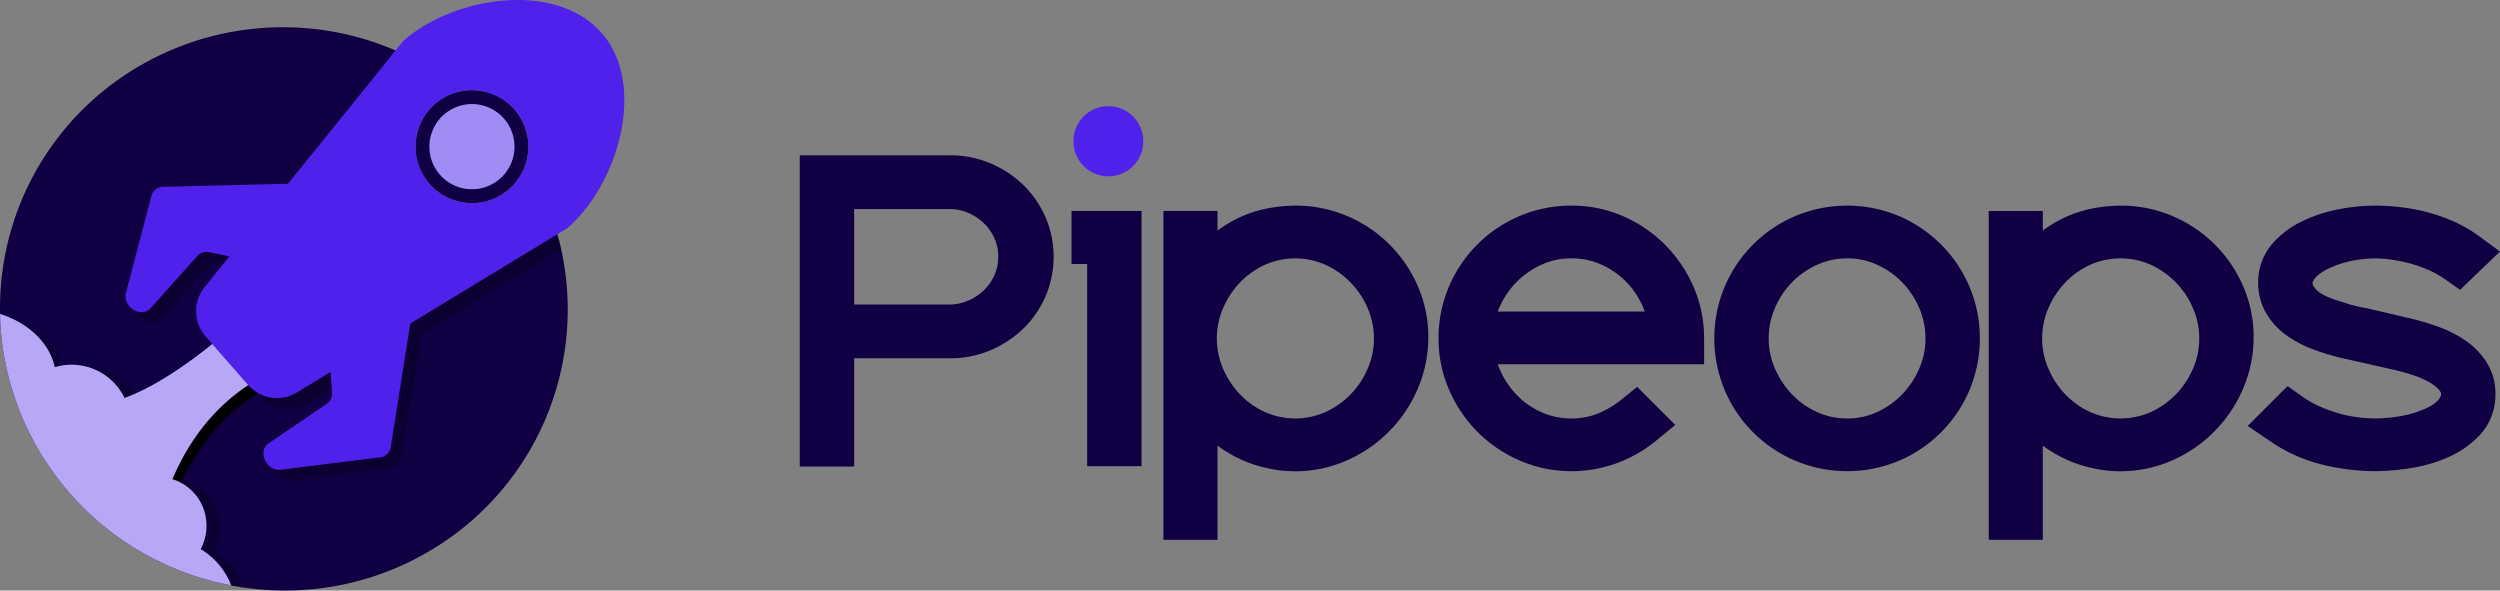 <svg xmlns="http://www.w3.org/2000/svg" width="900.757" height="212.776" viewBox="0 0 900.757 212.776">
  <rect x="0" y="0" width="900.757" height="212.776" fill="#808080" stroke="none"/>
  <g id="Pipeops_1_Dark" data-name="Pipeops 1 Dark" transform="translate(-514.536 -257.446)">
    <g id="Group_1" data-name="Group 1">
      <path id="Path_1" data-name="Path 1" d="M883.215,324.071a38.428,38.428,0,0,0-11.73-7.735,36.686,36.686,0,0,0-14.478-2.922h-54.32v112.12h19.6v-39h34.671a36.748,36.748,0,0,0,14.494-2.92,38.389,38.389,0,0,0,11.745-7.733,36.277,36.277,0,0,0,8.015-11.6,36.13,36.13,0,0,0,.005-28.61A36.3,36.3,0,0,0,883.215,324.071Zm-60.928,8.7H856.6a16.676,16.676,0,0,1,6.782,1.375,18.781,18.781,0,0,1,5.767,3.836,17.006,17.006,0,0,1,3.735,5.457,16.058,16.058,0,0,1,1.321,6.532,15.745,15.745,0,0,1-1.344,6.568,17.358,17.358,0,0,1-3.844,5.494,18.631,18.631,0,0,1-5.791,3.788,17.321,17.321,0,0,1-6.866,1.35H822.287Z" fill="#100043"/>
      <path id="Path_2" data-name="Path 2" d="M913.887,295.734a12.336,12.336,0,0,0-8.9,3.666,12.474,12.474,0,0,0-3.66,9.014,12.56,12.56,0,1,0,25.12,0,12.492,12.492,0,0,0-3.672-9.026A12.335,12.335,0,0,0,913.887,295.734Z" fill="#4f21ea"/>
      <path id="Path_3" data-name="Path 3" d="M900.606,352.574h5.64v72.839h19.6V333.454h-25.24Z" fill="#100043"/>
      <path id="Path_4" data-name="Path 4" d="M1015.159,345.512A48.332,48.332,0,0,0,999.98,335.3a47.192,47.192,0,0,0-18.717-3.768,54.071,54.071,0,0,0-10.663,1.12,43.587,43.587,0,0,0-11.565,4.177,44.353,44.353,0,0,0-5.829,3.689v-7.066h-19.48V451.933h19.48V418.008a46.956,46.956,0,0,0,4.692,3.06,45.417,45.417,0,0,0,11.82,4.724,46.238,46.238,0,0,0,30.412-2.592,49.224,49.224,0,0,0,25.267-25.805,46.843,46.843,0,0,0,3.769-18.5,45.58,45.58,0,0,0-3.8-18.389A48.632,48.632,0,0,0,1015.159,345.512Zm-5.593,33.862a27.045,27.045,0,0,1-2.186,10.74A30.084,30.084,0,0,1,992.122,405.9a26.87,26.87,0,0,1-21.831,0,29.157,29.157,0,0,1-9.034-6.421,31.034,31.034,0,0,1-6.105-9.361,27.476,27.476,0,0,1,0-21.482,31.05,31.05,0,0,1,6.1-9.359,29.6,29.6,0,0,1,9.034-6.421,26.86,26.86,0,0,1,21.829,0,30.087,30.087,0,0,1,15.259,15.78A27.057,27.057,0,0,1,1009.566,379.374Z" fill="#100043"/>
      <path id="Path_5" data-name="Path 5" d="M1114.549,345.725a48.872,48.872,0,0,0-15.077-10.332,46.153,46.153,0,0,0-18.728-3.859,47.184,47.184,0,0,0-18.721,3.769,47.8,47.8,0,0,0-25.4,25.369,47.037,47.037,0,0,0-3.775,18.7,46.144,46.144,0,0,0,3.85,18.628,48.54,48.54,0,0,0,25.363,25.361,46.454,46.454,0,0,0,18.747,3.85,47.1,47.1,0,0,0,16.256-2.888,48.991,48.991,0,0,0,14.265-8.173l6.814-5.6-13.733-13.723-5.595,4.53a33.423,33.423,0,0,1-8.714,5.14,24.785,24.785,0,0,1-9.293,1.717,25.937,25.937,0,0,1-10.645-2.144,28.777,28.777,0,0,1-8.838-6.012,30.375,30.375,0,0,1-6.173-8.99q-.529-1.167-.96-2.373h74.335v-9.44a46,46,0,0,0-3.786-18.425A49.157,49.157,0,0,0,1114.549,345.725Zm-33.8,4.809a25.637,25.637,0,0,1,10.5,2.136,29.387,29.387,0,0,1,8.86,5.965,29.754,29.754,0,0,1,6.132,8.819q.505,1.1.919,2.24h-52.978q.375-1,.833-2a29.935,29.935,0,0,1,6.191-8.88,30.452,30.452,0,0,1,8.972-6.107A25.343,25.343,0,0,1,1080.744,350.534Z" fill="#100043"/>
      <path id="Path_6" data-name="Path 6" d="M1213.876,345.512a48.532,48.532,0,0,0-15.095-10.2,48.219,48.219,0,0,0-37.4-.009,47.8,47.8,0,0,0-25.4,25.369,48.2,48.2,0,0,0,0,37.4,47.8,47.8,0,0,0,25.405,25.369,48.226,48.226,0,0,0,37.4-.009,47.953,47.953,0,0,0,25.325-25.359,48.19,48.19,0,0,0,0-37.406A48.253,48.253,0,0,0,1213.876,345.512Zm-33.773,62.7a25.574,25.574,0,0,1-10.825-2.281,28.968,28.968,0,0,1-9.052-6.367,31.38,31.38,0,0,1-6.2-9.38,26.757,26.757,0,0,1-2.22-10.811,27.18,27.18,0,0,1,2.23-10.894,30.411,30.411,0,0,1,6.162-9.324,29.71,29.71,0,0,1,9.119-6.329,25.71,25.71,0,0,1,10.79-2.293,25.3,25.3,0,0,1,10.7,2.281,29.941,29.941,0,0,1,9.088,6.342,30.452,30.452,0,0,1,6.161,9.322,27.2,27.2,0,0,1,2.231,10.895,26.752,26.752,0,0,1-2.22,10.809,31.414,31.414,0,0,1-6.208,9.384,29.36,29.36,0,0,1-9.051,6.366A25.292,25.292,0,0,1,1180.1,408.213Z" fill="#100043"/>
      <path id="Path_7" data-name="Path 7" d="M1322.724,360.506a48.121,48.121,0,0,0-25.389-25.2,47.193,47.193,0,0,0-18.718-3.768,54.086,54.086,0,0,0-10.663,1.12,43.581,43.581,0,0,0-11.564,4.177,44.24,44.24,0,0,0-5.829,3.689v-7.066H1231.08V451.933h19.481V418.008a46.726,46.726,0,0,0,4.692,3.06,45.41,45.41,0,0,0,11.819,4.724,46.238,46.238,0,0,0,30.412-2.592,49.23,49.23,0,0,0,25.268-25.805,46.84,46.84,0,0,0,3.769-18.5A45.6,45.6,0,0,0,1322.724,360.506Zm-15.8,18.868a27.047,27.047,0,0,1-2.187,10.74,30.077,30.077,0,0,1-15.257,15.782,26.87,26.87,0,0,1-21.831,0,29.174,29.174,0,0,1-9.035-6.421,31.031,31.031,0,0,1-6.1-9.361,27.463,27.463,0,0,1,0-21.482,31.065,31.065,0,0,1,6.1-9.359,29.6,29.6,0,0,1,9.035-6.421,26.86,26.86,0,0,1,21.829,0,30.08,30.08,0,0,1,15.258,15.78A27.059,27.059,0,0,1,1306.921,379.374Z" fill="#100043"/>
      <path id="Path_8" data-name="Path 8" d="M1402.8,380.109a42.139,42.139,0,0,0-9.261-4.755,88.993,88.993,0,0,0-9.362-2.9l-17.036-3.989-.615-.118c-.834-.128-1.683-.291-2.53-.487-.876-.2-1.79-.438-2.719-.7l-6.132-1.967a26.346,26.346,0,0,1-3.507-1.538,10.536,10.536,0,0,1-2.34-1.644,6.808,6.808,0,0,1-1.375-1.76,1.97,1.97,0,0,1-.166-.914.5.5,0,0,1,.057-.269,9.86,9.86,0,0,1,.87-1.476,13.09,13.09,0,0,1,3.443-2.652,31.682,31.682,0,0,1,5.829-2.487,40.208,40.208,0,0,1,6.4-1.454,41.768,41.768,0,0,1,5.709-.462,45.068,45.068,0,0,1,6.149.465,54.178,54.178,0,0,1,6.834,1.413,46.584,46.584,0,0,1,6.685,2.4,34.64,34.64,0,0,1,5.789,3.259l5.386,3.793,14.389-13.792-7.686-5.634a48.284,48.284,0,0,0-9.279-5.325,64.13,64.13,0,0,0-9.539-3.291,70.175,70.175,0,0,0-9.56-1.762,82.008,82.008,0,0,0-9.111-.53,68.977,68.977,0,0,0-12.776,1.281,53.518,53.518,0,0,0-12.987,4.178,33.873,33.873,0,0,0-10.88,8.031,21.036,21.036,0,0,0-5.317,14.19,21.583,21.583,0,0,0,3.188,11.605,26.466,26.466,0,0,0,7.522,7.815,41.981,41.981,0,0,0,9.264,4.76,85.537,85.537,0,0,0,9.537,2.914l19.768,4.46c1.862.43,4.034,1.039,6.456,1.81a30.937,30.937,0,0,1,5.91,2.57,13.736,13.736,0,0,1,3.74,3.027,1.991,1.991,0,0,1,.495,1.479,1,1,0,0,1-.091.465,7.246,7.246,0,0,1-.787,1.344,12.016,12.016,0,0,1-3.7,2.716,34.226,34.226,0,0,1-6.355,2.382,45.475,45.475,0,0,1-6.826,1.278,58.075,58.075,0,0,1-5.975.374,51.8,51.8,0,0,1-6.27-.419,44.362,44.362,0,0,1-6.7-1.376,53.467,53.467,0,0,1-6.931-2.508,35.883,35.883,0,0,1-6.167-3.484l-5.5-3.862-14.347,14.346,7.988,5.437a57.668,57.668,0,0,0,19.328,8.616,81.408,81.408,0,0,0,18.473,2.25,85.824,85.824,0,0,0,12.15-.982,55.47,55.47,0,0,0,13.554-3.725,35.35,35.35,0,0,0,11.769-7.92,21.306,21.306,0,0,0,5.989-15.172,21.012,21.012,0,0,0-3.347-11.7A27.678,27.678,0,0,0,1402.8,380.109Z" fill="#100043"/>
    </g>
    <g id="Group_168" data-name="Group 168">
      <path id="Path_53" data-name="Path 53" d="M671.948,454.363a102.386,102.386,0,0,1-69.28,14.82c-1.06-.15-2.12-.32-3.17-.51-.26-.04-.52-.08-.78-.13-.29-.06-.56-.1-.85-.18a100.123,100.123,0,0,1-18.96-5.5c-2.38-.95-4.73-1.98-7.05-3.12a1.346,1.346,0,0,1-.24-.12c-.45-.21-.89-.43-1.33-.66-.02,0-.04-.02-.06-.04-.02.02-.02.02-.04,0-1.21-.6-2.38-1.23-3.55-1.91h-.01c-.2-.11-.41-.21-.59-.33-.04,0-.06,0-.06-.04a98.2,98.2,0,0,1-10.59-6.94.412.412,0,0,1-.15-.1c-.22-.15-.41-.29-.61-.45a101.454,101.454,0,0,1-19.36-19.42c-.43-.56-.86-1.13-1.25-1.72l-2.36-3.37c-.35-.49-.66-.95-.97-1.44-1.7-2.63-3.24-5.31-4.67-8.02-.87-1.67-1.69-3.35-2.47-5.07-1.05-2.3-2.01-4.64-2.85-7a99.386,99.386,0,0,1-5.77-25.72c-.22-2.28-.33-4.54-.37-6.82a100.843,100.843,0,0,1,47.09-87.45,102.7,102.7,0,0,1,95.42-7.5q2.61,1.1,5.15,2.35a99.241,99.241,0,0,1,12.24,7.12q3.54,2.4,6.89,5.11h.02c1.51,1.22,2.99,2.5,4.43,3.82h.01c.41.37.81.74,1.21,1.13a102.262,102.262,0,0,1,12.89,14.69q1.56,2.175,3.03,4.45c.39.6.76,1.19,1.13,1.79q1.74,2.835,3.26,5.74a103.1,103.1,0,0,1,5.3,11.67v.02c1.03,2.75,1.95,5.52,2.73,8.31.51,1.81.96,3.62,1.37,5.44A100.891,100.891,0,0,1,671.948,454.363Z" fill="#100043"/>
      <g id="Group_164" data-name="Group 164" opacity="0.25">
        <path id="Path_54" data-name="Path 54" d="M537.474,395.9a17.382,17.382,0,0,1-.351,2.223c-1.248,5.655-5.226,10.218-10.706,12.968-1.053-2.3-2.008-4.641-2.847-7a99.52,99.52,0,0,1-5.772-25.721c-.214-2.282-.331-4.544-.371-6.825,10.433,3.2,17.98,10.783,19.716,19.169A17.178,17.178,0,0,1,537.474,395.9Z"/>
        <path id="Path_55" data-name="Path 55" d="M565.742,414.445a19.61,19.61,0,0,1-7.489,11.544,19.925,19.925,0,0,1-4.29,2.477h-.015a20.958,20.958,0,0,1-12.812,1.151,21.3,21.3,0,0,1-2.243-.624l-2.359-3.374c-.351-.488-.663-.956-.975-1.443-1.7-2.633-3.238-5.3-4.661-8.015-.878-1.677-1.7-3.354-2.477-5.07-1.053-2.3-2.008-4.641-2.847-7a19.925,19.925,0,0,1,13.573-13.377A21.17,21.17,0,0,1,563.991,401.2,19.63,19.63,0,0,1,565.742,414.445Z"/>
        <path id="Path_56" data-name="Path 56" d="M538.889,428.993c.39.585.819,1.15,1.248,1.716A101.5,101.5,0,0,0,559.5,450.131c.2.156.39.293.6.449a.931.931,0,0,0,.039.234.4.4,0,0,0,.117-.137,15.864,15.864,0,0,0,3.276-4.972c.176-.41.332-.839.468-1.268.156-.507.312-1.014.429-1.54a16.889,16.889,0,0,0,.273-5.4,15.067,15.067,0,0,0-.273-1.638,17.077,17.077,0,0,0-6.182-9.868,1.45,1.45,0,0,0-.2-.175,18.06,18.06,0,0,0-7.059-3.276c-.1-.02-.2-.039-.312-.059-.351-.078-.7-.136-1.072-.2a17.631,17.631,0,0,0-13.085,3.335Z"/>
        <path id="Path_57" data-name="Path 57" d="M602.734,469.34a100.4,100.4,0,0,1-18.954-5.5c-2.925-1.17-5.792-2.457-8.619-3.9-.02,0-.039-.019-.059-.039-.02.02-.02.02-.039,0-1.209-.6-2.379-1.228-3.549-1.911a18.073,18.073,0,0,1,10.316-4.056,17.855,17.855,0,0,1,9.887,2.34A26.236,26.236,0,0,1,602.734,469.34Z"/>
        <path id="Path_58" data-name="Path 58" d="M593.784,446.836a17.676,17.676,0,0,1-2.067,9.438,16.966,16.966,0,0,1-7.937,7.566c-2.925-1.17-5.792-2.457-8.619-3.9-.02,0-.039-.019-.059-.039-.02.02-.02.02-.039,0-1.209-.6-2.379-1.228-3.549-1.911h-.02c-.2-.117-.409-.214-.585-.331-.039,0-.058,0-.058-.039a95.971,95.971,0,0,1-10.589-6.943.4.4,0,0,1-.117.137.931.931,0,0,1-.039-.234c-.078-.488-.137-.975-.176-1.482,0-.078-.019-.2-.019-.273a17.822,17.822,0,0,1,1.482-8.288v-.019a17.754,17.754,0,0,1,3.042-4.661,3.677,3.677,0,0,1,.273-.312,16.6,16.6,0,0,1,11.1-5.168,15.794,15.794,0,0,1,3.978.254A17.371,17.371,0,0,1,593.784,446.836Z"/>
      </g>
      <path id="Path_59" data-name="Path 59" d="M597.1,381.832S567.153,408.469,549.18,406.8s22.668,53.149,22.668,53.149,3.089-45.174,41.673-64.174S597.1,381.832,597.1,381.832Z"/>
      <path id="Path_60" data-name="Path 60" d="M595.148,377.932s-18.958,16.849-35.76,22.9c-.094-.2-.177-.4-.279-.6a21.169,21.169,0,0,0-24.844-10.491c-1.735-8.386-9.282-15.971-19.715-19.17.039,2.282.156,4.544.371,6.826a99.437,99.437,0,0,0,5.772,25.721c.839,2.36,1.794,4.7,2.847,7,.78,1.716,1.6,3.393,2.477,5.07,1.423,2.711,2.964,5.382,4.66,8.015.312.487.624.955.975,1.443h0l2.36,3.373c.39.586.819,1.151,1.248,1.717a101.471,101.471,0,0,0,19.366,19.417c.2.156.39.293.6.449a.931.931,0,0,0,.039.234.4.4,0,0,0,.117-.137h0a95.971,95.971,0,0,0,10.589,6.943c0,.038.019.038.058.038.176.118.39.215.585.332h.02c1.17.683,2.34,1.307,3.549,1.911.019.02.019.02.039,0,.019.02.039.039.058.039,2.828,1.443,5.7,2.73,8.62,3.9a100.4,100.4,0,0,0,18.954,5.5A26.238,26.238,0,0,0,586.836,455.3a17.667,17.667,0,0,0,2.068-9.438,17.436,17.436,0,0,0-12.238-15.768c5.69-13.447,16.063-28.95,34.892-38.222C650.148,372.872,595.148,377.932,595.148,377.932Z" fill="#b8a6f7" opacity="0.997" style="isolation: isolate"/>
      <g id="Group_165" data-name="Group 165" opacity="0.25">
        <path id="Path_61" data-name="Path 61" d="M739.454,293.583c0,16.42-8.01,34.51-19.59,45.22a13.13,13.13,0,0,1-2.07,1.54l-2.44,1.48c.51,1.81.96,3.62,1.37,5.44l-50.45,30.66-5,3.03-23.72,14.41-3.48,2.12-8.68,5.27a13.813,13.813,0,0,1-17.58-2.71l-.63-.73-.92-1.04-1.97-2.25-10.19-11.65-1.59-1.81a14.143,14.143,0,0,1-1.12-1.47,13.812,13.812,0,0,1,.77-16.31l8.93-11.07,2.15-2.66,18.96-23.5,3.29-4.07,36.72-45.51.71-.88a13.082,13.082,0,0,1,1.8-1.86c17.66-14.6,49.77-19.7,66.99-5.4C737.114,276.3,739.454,284.7,739.454,293.583Z"/>
        <path id="Path_62" data-name="Path 62" d="M563.841,366.738l9.143-34.827a4.31,4.31,0,0,1,4.155-3.256l63.742-1.55c4.163-.1,7.246,4.754,5.214,8.213l-12.9,21.965a4.434,4.434,0,0,1-4.827,2.014l-34.492-7.065a4.5,4.5,0,0,0-4.327,1.327L572.711,372.38C569.28,376.214,562.488,371.894,563.841,366.738Z"/>
        <path id="Path_63" data-name="Path 63" d="M619.7,430.567l35.732-4.445a4.309,4.309,0,0,0,3.778-3.687l9.986-62.974c.653-4.113-3.751-7.811-7.448-6.257l-23.482,9.875a4.434,4.434,0,0,0-2.636,4.518l2.43,35.124a4.5,4.5,0,0,1-1.889,4.113l-20.887,14.194C611.03,423.92,614.412,431.225,619.7,430.567Z"/>
        <g id="Ellipse_1" data-name="Ellipse 1">
          <circle id="Ellipse_2" data-name="Ellipse 2" cx="20.341" cy="20.341" r="20.341" transform="translate(668.136 293.849)"/>
          <circle id="Ellipse_3" data-name="Ellipse 3" cx="17.841" cy="17.841" r="17.841" transform="translate(670.636 296.349)" fill="none" stroke="#f7931e" stroke-miterlimit="10" stroke-width="5"/>
        </g>
      </g>
      <g id="Group_167" data-name="Group 167">
        <path id="Path_64" data-name="Path 64" d="M739.454,293.583c0,16.42-8.01,34.51-19.59,45.22a13.13,13.13,0,0,1-2.07,1.54l-2.44,1.48-47.99,29.16-4.99,3.04-25.24,15.32-3.48,2.12-12.16,7.39a13.806,13.806,0,0,1-13.94.24,10.9,10.9,0,0,1-1.29-.82,13.416,13.416,0,0,1-2.28-2.05.59.59,0,0,1-.07-.08l-10.1-11.53-2.8-3.21-2.4-2.74a13.819,13.819,0,0,1-.35-17.78l6.79-8.41,2.14-2.66,17.82-22.08,3.29-4.08,38.76-48.03,1.96-2.43a12.667,12.667,0,0,1,1.8-1.86c18.91-15.64,54.4-20.37,70.42-2.06.16.18.32.37.47.56C737.114,276.3,739.454,284.7,739.454,293.583Z" fill="#4f21ea"/>
        <path id="Path_65" data-name="Path 65" d="M559.941,362.838l9.143-34.827a4.31,4.31,0,0,1,4.155-3.256l63.742-1.55c4.163-.1,7.245,4.754,5.214,8.212l-12.9,21.966a4.432,4.432,0,0,1-4.827,2.013l-34.492-7.064a4.5,4.5,0,0,0-4.327,1.327L568.811,368.48C565.38,372.314,558.588,367.993,559.941,362.838Z" fill="#4f21ea"/>
        <path id="Path_66" data-name="Path 66" d="M615.8,426.667l35.732-4.446a4.311,4.311,0,0,0,3.778-3.686l9.986-62.974c.652-4.113-3.751-7.812-7.448-6.257l-23.482,9.875a4.434,4.434,0,0,0-2.636,4.518l2.43,35.124a4.5,4.5,0,0,1-1.889,4.113l-20.887,14.194C607.129,420.02,610.512,427.325,615.8,426.667Z" fill="#4f21ea"/>
        <g id="Group_166" data-name="Group 166">
          <path id="Path_68" data-name="Path 68" d="M684.577,289.953a20.341,20.341,0,1,1-20.341,20.341,20.341,20.341,0,0,1,20.341-20.341Z" fill="#fff" opacity="0.48" style="isolation: isolate"/>
          <path id="Path_67" data-name="Path 67" d="M700.774,297.993c-.28-.37-.58-.74-.89-1.1-.25-.29-.51-.56-.77-.83a21.246,21.246,0,0,0-1.65-1.51,20.423,20.423,0,0,0-16.1-4.35,19.269,19.269,0,0,0-2.1.45c-.58.16-1.16.34-1.72.55a20.345,20.345,0,0,0,7.04,39.43c.6,0,1.19-.03,1.78-.08s1.19-.13,1.77-.23a20.327,20.327,0,0,0,3.48-.94c.57-.21,1.13-.45,1.68-.71a20.362,20.362,0,0,0,7.48-30.68Zm-.89,13.32a15.337,15.337,0,1,1-30.01-5.37.03.03,0,0,1,.01-.02,15.327,15.327,0,0,1,30.02,3.92,14.4,14.4,0,0,1-.02,1.47Z" fill="#100043"/>
        </g>
      </g>
    </g>
  </g>
</svg>
